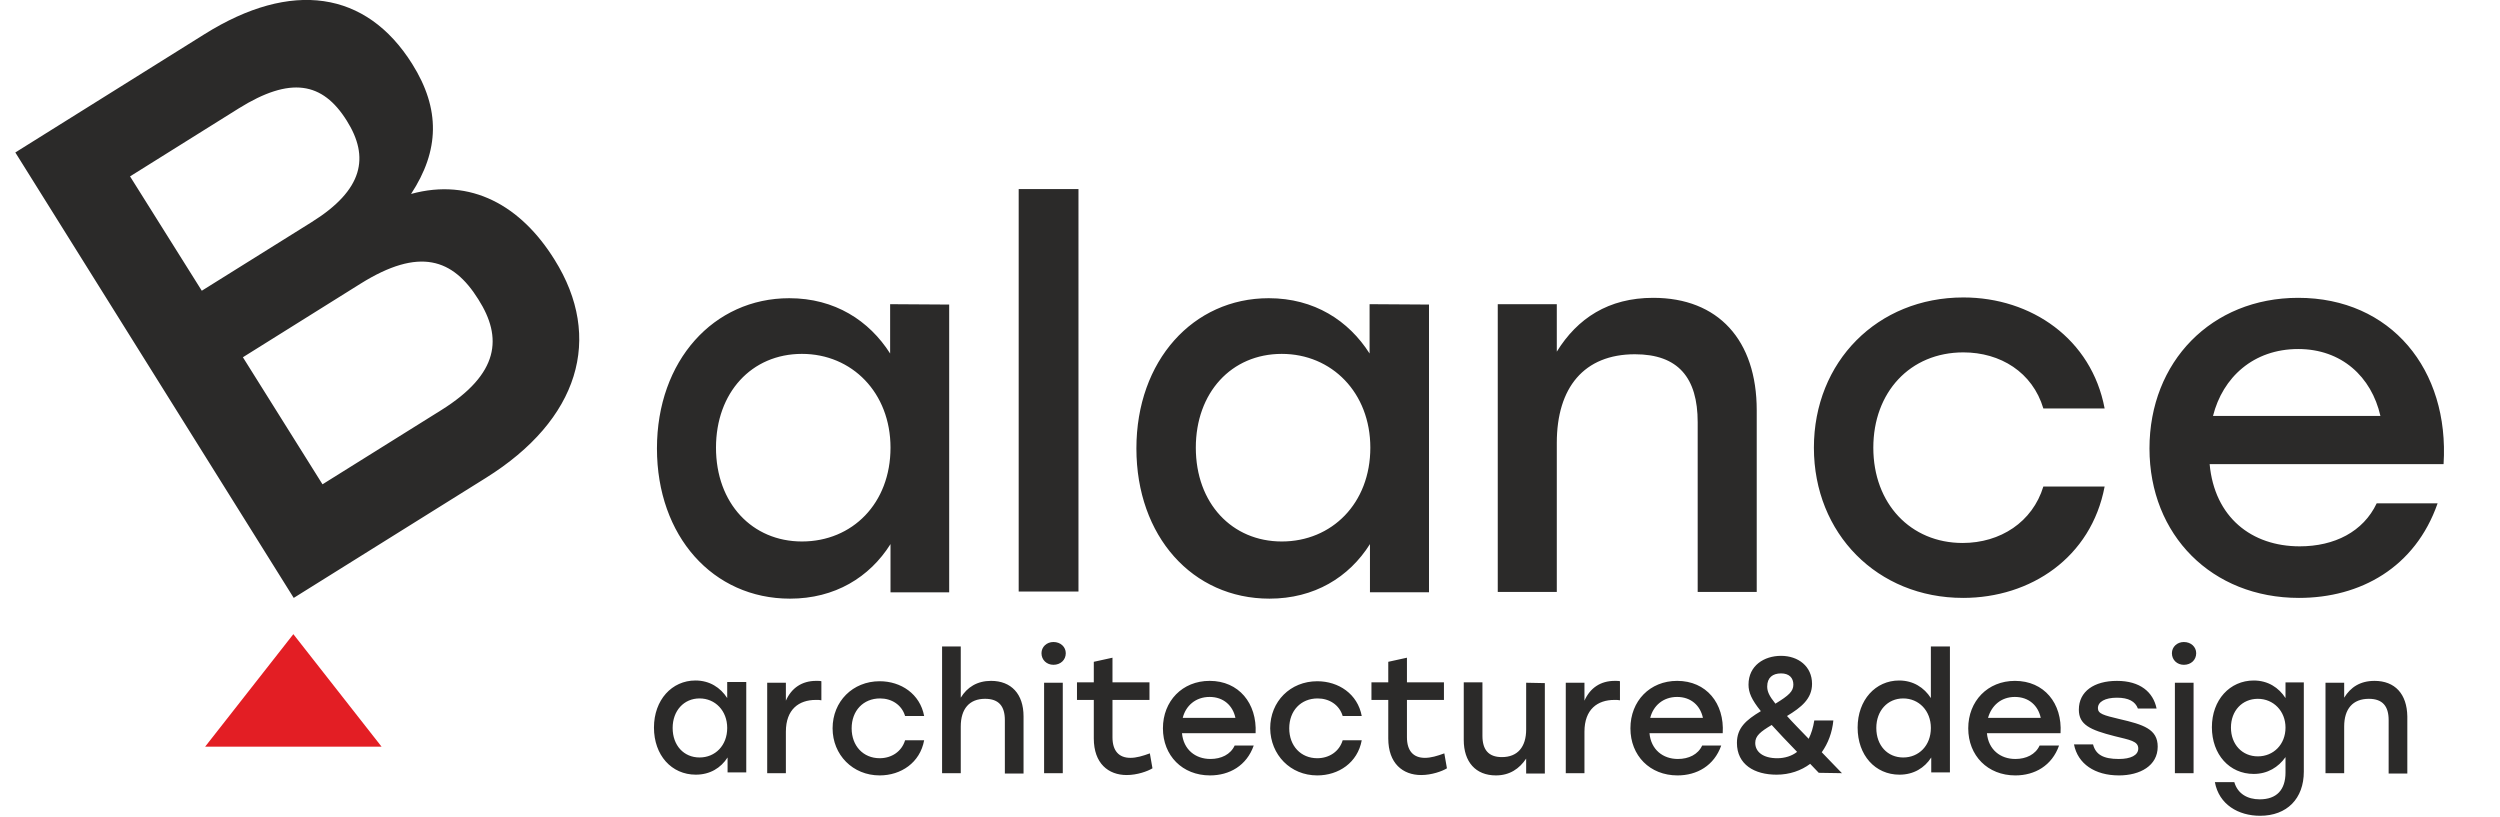 <svg xmlns="http://www.w3.org/2000/svg" viewBox="0 0 669 218.5" style="enable-background:new 0 0 669 218.5" xml:space="preserve"><path style="fill-rule:evenodd;clip-rule:evenodd;fill:#e31e24" d="m54.9 199.8 23.6-30.1 23.6 30.1z"/><path d="M238.2 81.4v13.2c-5.6-8.8-14.8-14.8-27-14.8-20.2 0-35.4 16.7-35.4 40.2s15 40.2 35.6 40.2c12 0 21.3-5.7 26.9-14.6v12.9H254v-77l-15.8-.1zm-23.6 63.5c-13.3 0-23-10.2-23-25.1 0-14.7 9.5-25.1 23-25.1 13.4 0 23.7 10.4 23.7 25.1 0 14.9-10.2 25.1-23.7 25.1zm58 13.4h16V50.6h-16v107.7zm93.9-76.9v13.2c-5.6-8.8-14.8-14.8-27-14.8-20.2 0-35.4 16.7-35.4 40.2s15 40.2 35.6 40.2c12 0 21.3-5.7 26.9-14.6v12.9h15.8v-77l-15.9-.1zM343 144.9c-13.3 0-23-10.2-23-25.1 0-14.7 9.5-25.1 23-25.1 13.4 0 23.7 10.4 23.7 25.1 0 14.9-10.3 25.1-23.7 25.1zm99.4-65.2c-12 0-20.3 5.5-25.8 14.4V81.4h-15.8v77h15.8v-39.9c0-14.8 7.3-23.7 20.9-23.7 11.6 0 16.8 6.3 16.8 18.2v45.4h15.8v-48.6c0-18.8-10.3-30.1-27.7-30.1zm82.9 80.3c18.1 0 34.3-10.8 37.9-29.8h-16.4c-2.9 9.5-11.5 15.1-21.6 15.1-13.9 0-23.9-10.5-23.9-25.5 0-14.8 9.8-25.5 24.1-25.5 9.9 0 18.5 5.3 21.4 15h16.4c-3.5-18.6-19.6-29.7-37.8-29.7-23 0-40 17.2-40 40.2s17 40.2 39.9 40.2zM615 79.7c-23.2 0-39.8 17.1-39.8 40.3s16.7 40 40 40c16.4 0 31.1-8.1 37.1-25.3H636c-3.6 7.6-11.3 11.5-20.6 11.5-12.9 0-22.8-7.8-24.1-22h62.6c1.6-25.3-14.1-44.5-38.9-44.5zm0 13.7c11.6 0 19.6 7.4 22 17.9h-44.8C594.8 101 603 93.4 615 93.4zm-420.4 89.3v4.1c-1.8-2.8-4.7-4.7-8.5-4.7-6.3 0-11.1 5.2-11.1 12.6 0 7.4 4.7 12.6 11.2 12.6 3.8 0 6.7-1.8 8.5-4.6v4h5v-24.2h-5.1zm-7.4 20c-4.2 0-7.2-3.2-7.2-7.9 0-4.6 3-7.9 7.2-7.9s7.4 3.3 7.4 7.9c0 4.7-3.2 7.9-7.4 7.9zm31.2-20.5c-3.8 0-6.6 1.9-8.1 5.3v-4.8h-5v24.2h5v-11.1c0-6 3.5-8.5 8-8.5.7 0 1.1 0 1.5.1v-5.1c-.3-.1-.8-.1-1.4-.1zm17 25.3c5.7 0 10.8-3.4 11.9-9.4h-5.1c-.9 3-3.6 4.8-6.8 4.8-4.4 0-7.5-3.3-7.5-8s3.1-8 7.6-8c3.1 0 5.8 1.7 6.7 4.7h5.1c-1.1-5.9-6.2-9.3-11.9-9.3-7.2 0-12.6 5.4-12.6 12.6 0 7.1 5.4 12.6 12.6 12.6zm29.8-25.3c-3.7 0-6.4 1.7-8.1 4.5V173h-5v33.9h5v-12.5c0-4.7 2.3-7.4 6.5-7.4 3.7 0 5.3 2 5.3 5.7V207h5v-15.3c0-6-3.3-9.5-8.7-9.5zm16.7-10.4c-1.8 0-3.2 1.3-3.2 3 0 1.8 1.4 3.1 3.2 3.1 1.9 0 3.3-1.3 3.3-3.1 0-1.7-1.4-3-3.3-3zm-2.5 35.1h5v-24.2h-5v24.2zm28.3-5.3c-1.9.7-3.6 1.2-5.2 1.2-3.1 0-4.8-1.9-4.8-5.5v-10h9.9v-4.7h-9.9V176l-5 1.1v5.5h-4.5v4.7h4.5v10.3c0 6.7 3.9 9.8 8.8 9.8 2.8 0 5.6-1 6.9-1.8l-.7-4zm16-19.4c-7.3 0-12.5 5.4-12.5 12.7s5.2 12.6 12.6 12.6c5.2 0 9.8-2.6 11.7-8h-5.1c-1.1 2.4-3.6 3.6-6.5 3.6-4 0-7.2-2.5-7.6-6.9H336c.4-8-4.5-14-12.3-14zm0 4.3c3.7 0 6.2 2.3 6.9 5.6h-14.1c.8-3.2 3.4-5.6 7.2-5.6zm28.8 21c5.7 0 10.8-3.4 11.9-9.4h-5.1c-.9 3-3.6 4.8-6.8 4.8-4.4 0-7.5-3.3-7.5-8s3.1-8 7.6-8c3.1 0 5.8 1.7 6.7 4.7h5.1c-1.1-5.9-6.2-9.3-11.9-9.3-7.2 0-12.6 5.4-12.6 12.6.1 7.1 5.4 12.6 12.6 12.6zm34-5.9c-1.9.7-3.6 1.2-5.2 1.2-3.1 0-4.8-1.9-4.8-5.5v-10h9.9v-4.7h-9.9V176l-5 1.1v5.5H367v4.7h4.5v10.3c0 6.7 3.9 9.8 8.8 9.8 2.8 0 5.6-1 6.9-1.8l-.7-4zm21.9-18.9v12.5c0 4.7-2.3 7.4-6.5 7.4-3.6 0-5.2-2-5.2-5.7v-14.3h-5V198c0 5.9 3.2 9.5 8.6 9.5 3.7 0 6.3-1.8 8.1-4.5v4h5v-24.2l-5-.1zm23.7-.5c-3.8 0-6.6 1.9-8.1 5.3v-4.8h-5v24.2h5v-11.1c0-6 3.5-8.5 8-8.5.7 0 1.1 0 1.5.1v-5.1c-.3-.1-.8-.1-1.4-.1zm16.7 0c-7.3 0-12.5 5.4-12.5 12.7s5.2 12.6 12.6 12.6c5.2 0 9.8-2.6 11.7-8h-5.1c-1.1 2.4-3.6 3.6-6.5 3.6-4 0-7.2-2.5-7.6-6.9H461c.5-8-4.4-14-12.2-14zm0 4.3c3.7 0 6.2 2.3 6.9 5.6h-14.1c.8-3.2 3.4-5.6 7.2-5.6zm67.9-13.5v13.8c-1.8-2.8-4.7-4.7-8.5-4.7-6.3 0-11.1 5.2-11.1 12.6 0 7.4 4.7 12.6 11.2 12.6 3.8 0 6.7-1.8 8.5-4.6v4h5V173h-5.1zm-7.4 29.7c-4.2 0-7.2-3.2-7.2-7.9 0-4.6 3-7.9 7.2-7.9s7.4 3.3 7.4 7.9c0 4.7-3.2 7.9-7.4 7.9zm29.9-20.5c-7.3 0-12.5 5.4-12.5 12.7s5.2 12.6 12.6 12.6c5.2 0 9.8-2.6 11.7-8h-5.2c-1.1 2.4-3.6 3.6-6.5 3.6-4 0-7.2-2.5-7.6-6.9h19.7c.5-8-4.4-14-12.2-14zm0 4.3c3.7 0 6.2 2.3 6.9 5.6H532c.9-3.2 3.4-5.6 7.2-5.6zm27.8 21c5.7 0 10.4-2.6 10.4-7.7 0-4.7-3.8-5.9-10.3-7.4-4.2-1-5.7-1.4-5.7-2.9 0-1.7 1.9-2.8 5.1-2.8 3.1 0 4.9 1 5.6 2.9h5c-.9-4.4-4.4-7.4-10.6-7.4-6.1 0-10.2 2.8-10.2 7.7 0 4 2.9 5.4 9.6 7.1 4 1 6.3 1.3 6.3 3.3 0 1.8-2 2.8-5.2 2.8-4.2 0-6.2-1.2-6.9-3.9H555c1 5.2 5.6 8.3 12 8.3zm17.4-35.7c-1.8 0-3.2 1.3-3.2 3 0 1.8 1.4 3.1 3.2 3.1 1.9 0 3.3-1.3 3.3-3.1 0-1.7-1.4-3-3.3-3zm-2.4 35.1h5v-24.2h-5v24.2zm29.6-24.2v4.1c-1.8-2.8-4.7-4.7-8.5-4.7-6.4 0-11.2 5.2-11.2 12.5s4.7 12.5 11.2 12.5c3.7 0 6.6-1.8 8.5-4.5v4.1c0 4.7-2.4 7.2-6.9 7.2-3.3 0-5.9-1.5-6.8-4.6h-5.2c1.1 6 6.3 9 12.1 9 7.2 0 11.7-4.6 11.7-11.8v-23.9h-4.9v.1zm-7.4 19.7c-4.2 0-7.2-3.2-7.2-7.7s3-7.7 7.2-7.7 7.4 3.3 7.4 7.7c0 4.5-3.2 7.7-7.4 7.7zm31.2-20.2c-3.8 0-6.4 1.7-8.1 4.5v-4h-5v24.2h5v-12.5c0-4.7 2.3-7.4 6.6-7.4 3.7 0 5.3 2 5.3 5.7V207h5v-15.3c-.1-6-3.3-9.5-8.8-9.5zm-142.5 24.7c-2-2.1-3.8-3.9-5.4-5.6 1.7-2.4 2.8-5.3 3.1-8.5h-5.1c-.3 1.9-.8 3.5-1.5 4.9-2.4-2.5-4.3-4.4-5.8-6.1 3.8-2.3 6.7-4.6 6.7-8.6 0-4.7-3.7-7.5-8.3-7.5-4.5 0-8.7 2.6-8.7 7.7 0 2.1.8 4 3.3 7.1-4 2.4-6.4 4.5-6.4 8.5 0 5.8 4.7 8.5 10.6 8.5 3.5 0 6.6-1.1 9-2.9.7.8 1.5 1.5 2.3 2.4l6.2.1zm-16.3-26.7c2.2 0 3.3 1.2 3.3 3s-1.2 2.9-4.8 5.1c-1.7-2.1-2.2-3.3-2.2-4.6 0-2.4 1.5-3.5 3.7-3.5zm-1 22.7c-3.8 0-5.9-1.7-5.9-4.1 0-1.9 1.4-3 4.4-4.8 1.8 2 4 4.3 6.8 7.2-1.4 1.1-3.3 1.7-5.3 1.7zM110 51.9c7.6-11.6 7.9-22.7.3-34.8C98-2.5 78-5.4 54.8 9.1L4.1 40.8 78.6 160l51.4-32.1c25-15.6 31.5-37.5 18.4-58.4-9-14.5-22.4-22-38.4-17.6zM92.8 32.3c6.1 9.7 4.5 18.5-9.5 27.2L54 77.8 34.8 47.2 63.9 29c13.8-8.6 22.4-7.1 28.9 3.3zm25.2 77.5-31.7 19.8-21.3-34 31.5-19.7c15.7-9.8 24.7-6.7 31.5 4.2 6.5 10.2 5.7 19.9-10 29.7z" style="fill:#2b2a29"/></svg>